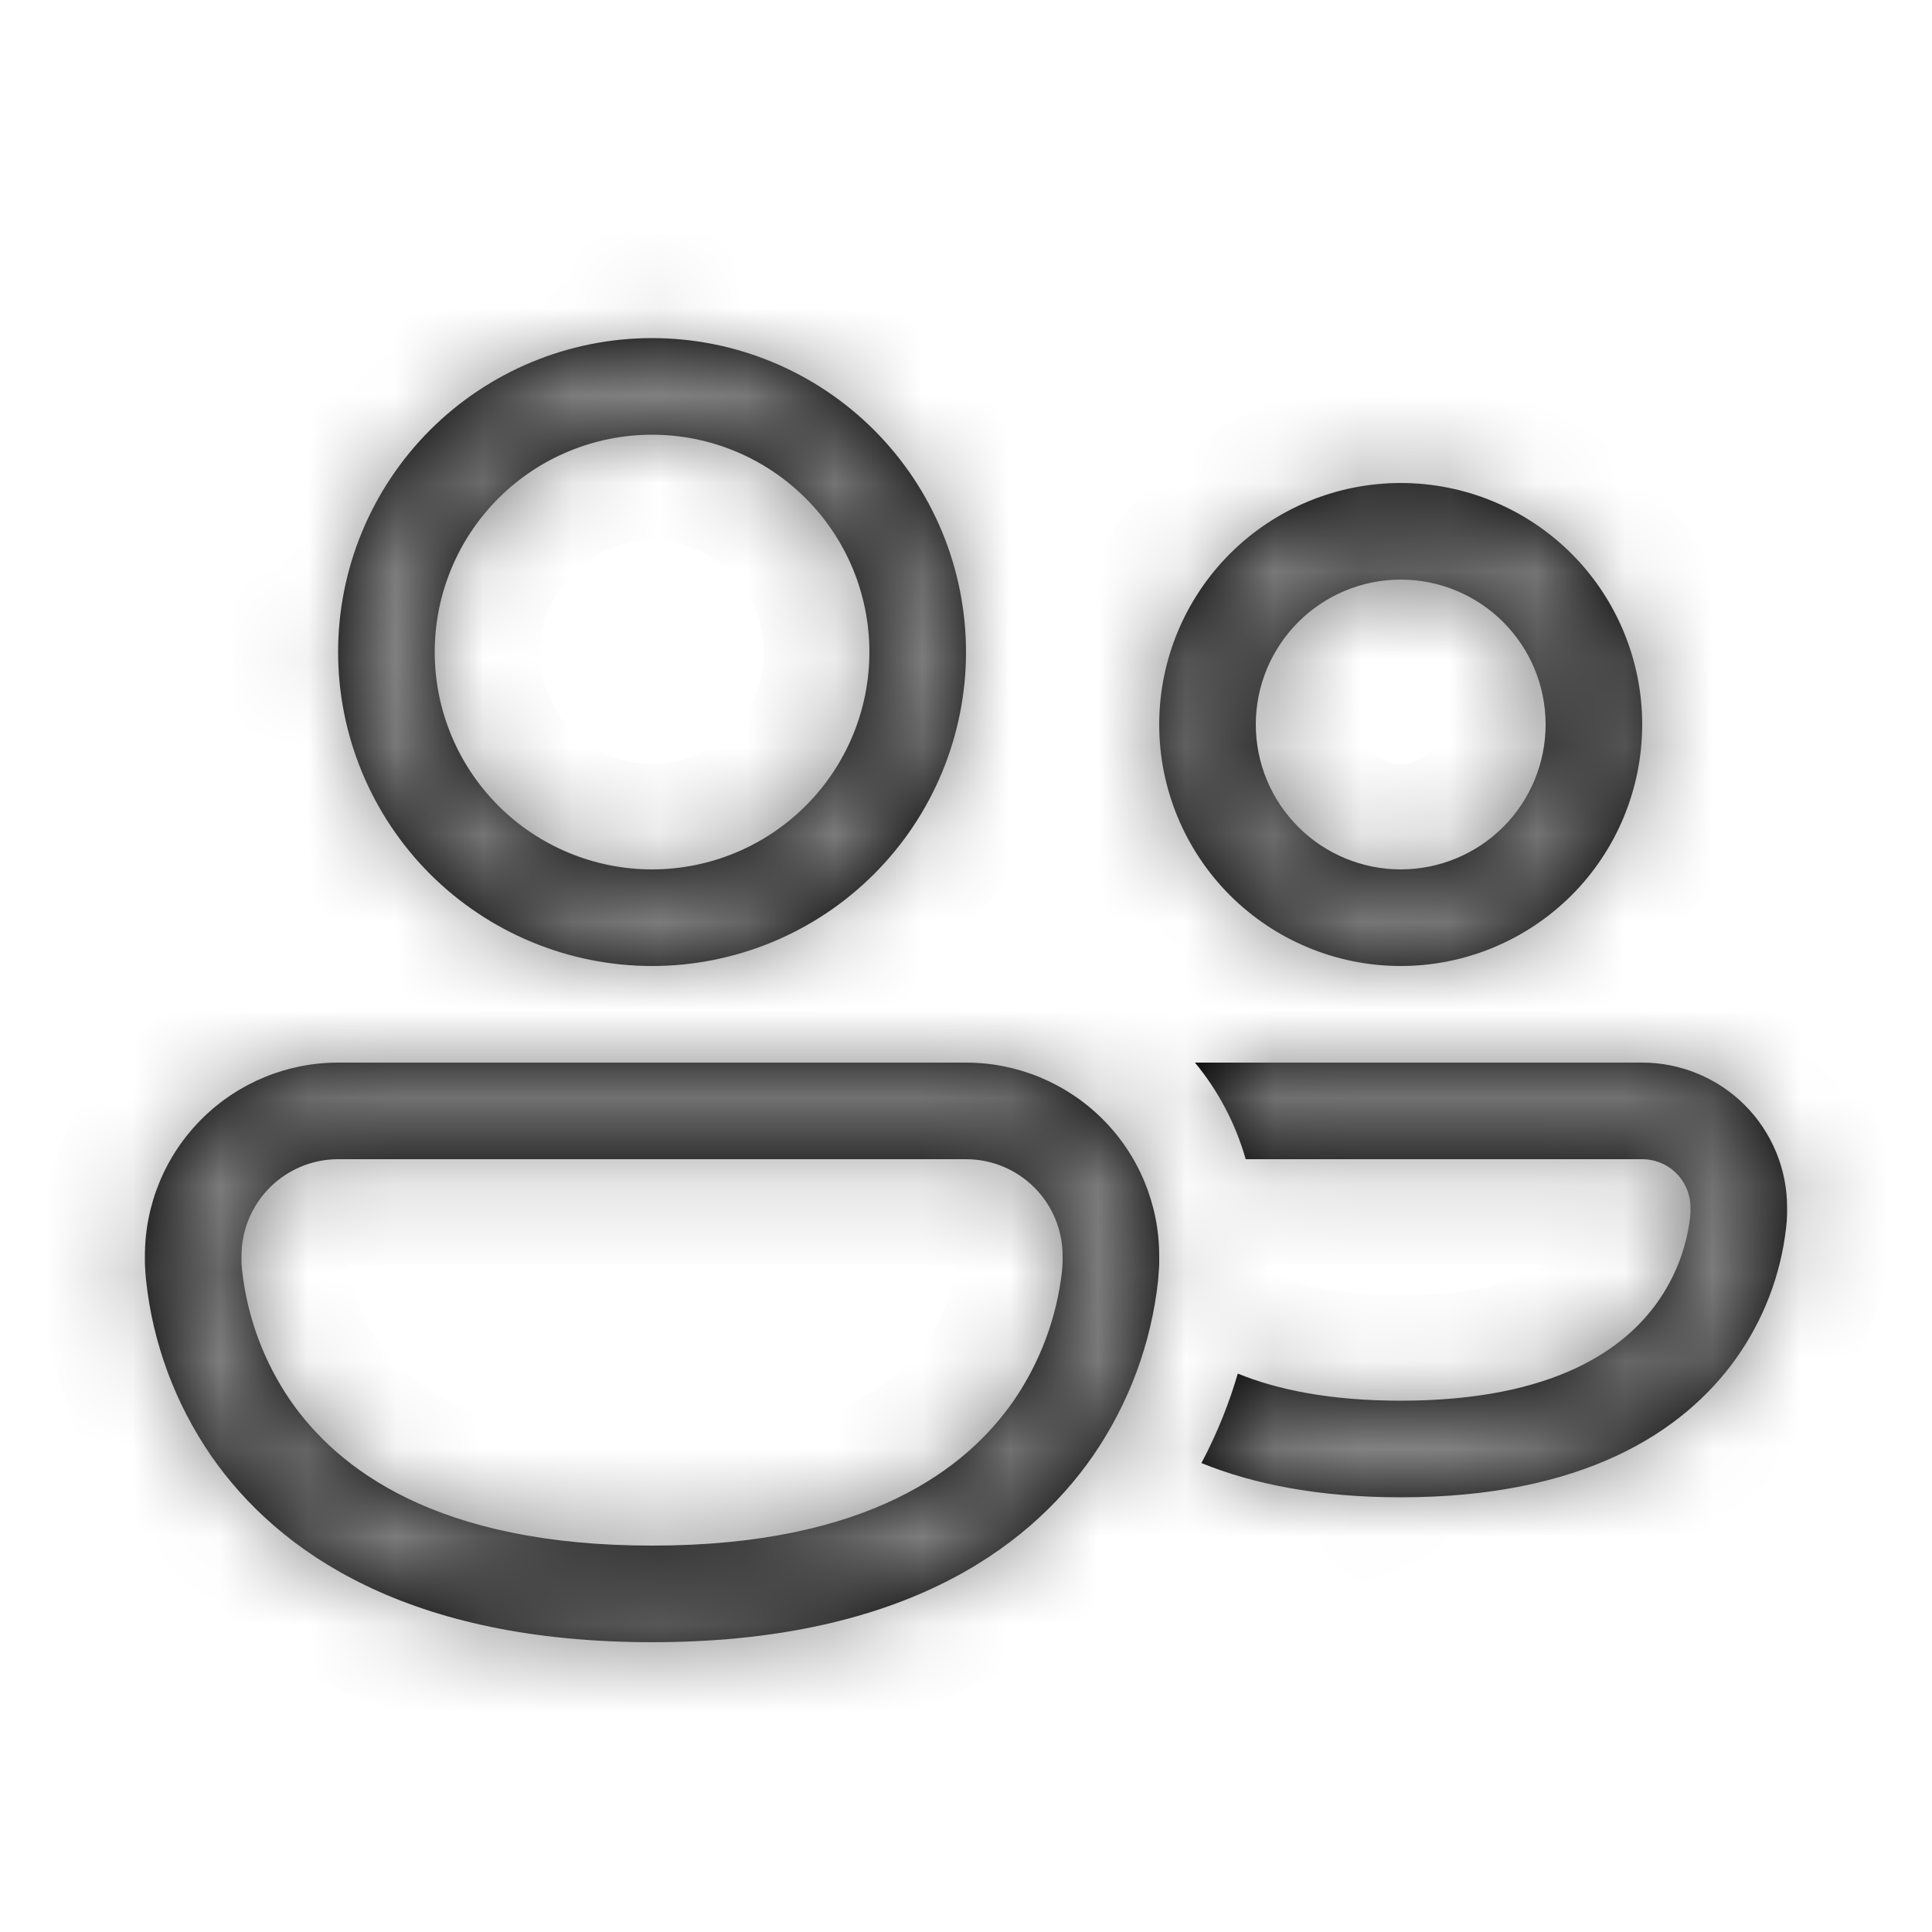 <svg width="22" height="22" viewBox="0 0 22 22" fill="none" xmlns="http://www.w3.org/2000/svg">
<mask id="path-1-inside-1_1559_648" fill="white">
<path d="M4.95 7.425C4.95 6.769 5.211 6.139 5.675 5.675C6.139 5.211 6.769 4.95 7.425 4.95C8.082 4.95 8.711 5.211 9.175 5.675C9.64 6.139 9.9 6.769 9.9 7.425C9.9 8.081 9.64 8.711 9.175 9.175C8.711 9.639 8.082 9.9 7.425 9.9C6.769 9.9 6.139 9.639 5.675 9.175C5.211 8.711 4.95 8.081 4.95 7.425ZM7.425 3.85C6.477 3.85 5.568 4.227 4.897 4.897C4.227 5.568 3.85 6.477 3.85 7.425C3.85 8.373 4.227 9.282 4.897 9.953C5.568 10.623 6.477 11 7.425 11C8.374 11 9.283 10.623 9.953 9.953C10.624 9.282 11 8.373 11 7.425C11 6.477 10.624 5.568 9.953 4.897C9.283 4.227 8.374 3.85 7.425 3.85ZM13.681 16.66C14.273 16.901 15.018 17.05 15.95 17.05C18.02 17.05 19.163 16.315 19.766 15.473C20.081 15.031 20.279 14.516 20.339 13.977C20.345 13.927 20.349 13.876 20.35 13.826V13.75C20.35 13.533 20.308 13.319 20.225 13.119C20.142 12.918 20.02 12.736 19.867 12.583C19.714 12.43 19.532 12.309 19.332 12.226C19.132 12.143 18.917 12.1 18.7 12.1H13.607C13.871 12.419 14.069 12.792 14.185 13.2H18.7C18.846 13.2 18.986 13.258 19.089 13.361C19.192 13.464 19.25 13.604 19.25 13.75V13.809L19.245 13.864C19.204 14.213 19.075 14.546 18.871 14.832C18.511 15.337 17.73 15.95 15.95 15.95C15.145 15.95 14.545 15.825 14.095 15.641C14.005 15.949 13.874 16.297 13.681 16.66ZM1.65 14.3C1.65 13.716 1.882 13.157 2.295 12.744C2.707 12.332 3.267 12.1 3.85 12.1H11C11.584 12.1 12.143 12.332 12.556 12.744C12.969 13.157 13.2 13.716 13.2 14.3V14.392L13.198 14.436L13.187 14.585C13.109 15.298 12.856 15.98 12.45 16.572C11.679 17.688 10.19 18.7 7.425 18.7C4.661 18.7 3.172 17.688 2.401 16.573C1.995 15.981 1.741 15.298 1.664 14.585C1.657 14.521 1.653 14.457 1.65 14.392V14.3ZM2.75 14.366V14.386L2.758 14.477C2.818 15.004 3.006 15.509 3.306 15.947C3.842 16.721 4.965 17.6 7.425 17.6C9.886 17.6 11.009 16.721 11.545 15.947C11.845 15.509 12.033 15.004 12.093 14.477C12.097 14.435 12.099 14.405 12.099 14.386L12.1 14.367V14.3C12.1 14.008 11.985 13.729 11.778 13.522C11.572 13.316 11.292 13.2 11 13.2H3.85C3.559 13.2 3.279 13.316 3.073 13.522C2.866 13.729 2.75 14.008 2.75 14.3V14.366ZM14.3 8.25C14.3 7.812 14.474 7.393 14.784 7.083C15.093 6.774 15.513 6.6 15.95 6.6C16.388 6.6 16.808 6.774 17.117 7.083C17.427 7.393 17.6 7.812 17.6 8.25C17.6 8.688 17.427 9.107 17.117 9.417C16.808 9.726 16.388 9.9 15.95 9.9C15.513 9.9 15.093 9.726 14.784 9.417C14.474 9.107 14.3 8.688 14.3 8.25ZM15.95 5.5C15.221 5.5 14.522 5.79 14.006 6.305C13.49 6.821 13.2 7.521 13.2 8.25C13.2 8.979 13.49 9.679 14.006 10.195C14.522 10.71 15.221 11 15.95 11C16.68 11 17.379 10.71 17.895 10.195C18.411 9.679 18.7 8.979 18.7 8.25C18.7 7.521 18.411 6.821 17.895 6.305C17.379 5.79 16.68 5.5 15.95 5.5Z"/>
</mask>
<path d="M4.95 7.425C4.95 6.769 5.211 6.139 5.675 5.675C6.139 5.211 6.769 4.95 7.425 4.95C8.082 4.95 8.711 5.211 9.175 5.675C9.64 6.139 9.9 6.769 9.9 7.425C9.9 8.081 9.64 8.711 9.175 9.175C8.711 9.639 8.082 9.9 7.425 9.9C6.769 9.9 6.139 9.639 5.675 9.175C5.211 8.711 4.95 8.081 4.95 7.425ZM7.425 3.85C6.477 3.85 5.568 4.227 4.897 4.897C4.227 5.568 3.85 6.477 3.85 7.425C3.85 8.373 4.227 9.282 4.897 9.953C5.568 10.623 6.477 11 7.425 11C8.374 11 9.283 10.623 9.953 9.953C10.624 9.282 11 8.373 11 7.425C11 6.477 10.624 5.568 9.953 4.897C9.283 4.227 8.374 3.85 7.425 3.85ZM13.681 16.66C14.273 16.901 15.018 17.05 15.95 17.05C18.02 17.05 19.163 16.315 19.766 15.473C20.081 15.031 20.279 14.516 20.339 13.977C20.345 13.927 20.349 13.876 20.35 13.826V13.75C20.35 13.533 20.308 13.319 20.225 13.119C20.142 12.918 20.02 12.736 19.867 12.583C19.714 12.43 19.532 12.309 19.332 12.226C19.132 12.143 18.917 12.1 18.7 12.1H13.607C13.871 12.419 14.069 12.792 14.185 13.2H18.7C18.846 13.2 18.986 13.258 19.089 13.361C19.192 13.464 19.25 13.604 19.25 13.75V13.809L19.245 13.864C19.204 14.213 19.075 14.546 18.871 14.832C18.511 15.337 17.73 15.95 15.95 15.95C15.145 15.95 14.545 15.825 14.095 15.641C14.005 15.949 13.874 16.297 13.681 16.66ZM1.65 14.3C1.65 13.716 1.882 13.157 2.295 12.744C2.707 12.332 3.267 12.1 3.85 12.1H11C11.584 12.1 12.143 12.332 12.556 12.744C12.969 13.157 13.2 13.716 13.2 14.3V14.392L13.198 14.436L13.187 14.585C13.109 15.298 12.856 15.98 12.45 16.572C11.679 17.688 10.19 18.7 7.425 18.7C4.661 18.7 3.172 17.688 2.401 16.573C1.995 15.981 1.741 15.298 1.664 14.585C1.657 14.521 1.653 14.457 1.65 14.392V14.3ZM2.75 14.366V14.386L2.758 14.477C2.818 15.004 3.006 15.509 3.306 15.947C3.842 16.721 4.965 17.6 7.425 17.6C9.886 17.6 11.009 16.721 11.545 15.947C11.845 15.509 12.033 15.004 12.093 14.477C12.097 14.435 12.099 14.405 12.099 14.386L12.1 14.367V14.3C12.1 14.008 11.985 13.729 11.778 13.522C11.572 13.316 11.292 13.2 11 13.2H3.85C3.559 13.2 3.279 13.316 3.073 13.522C2.866 13.729 2.75 14.008 2.75 14.3V14.366ZM14.3 8.25C14.3 7.812 14.474 7.393 14.784 7.083C15.093 6.774 15.513 6.6 15.95 6.6C16.388 6.6 16.808 6.774 17.117 7.083C17.427 7.393 17.6 7.812 17.6 8.25C17.6 8.688 17.427 9.107 17.117 9.417C16.808 9.726 16.388 9.9 15.95 9.9C15.513 9.9 15.093 9.726 14.784 9.417C14.474 9.107 14.3 8.688 14.3 8.25ZM15.95 5.5C15.221 5.5 14.522 5.79 14.006 6.305C13.49 6.821 13.2 7.521 13.2 8.25C13.2 8.979 13.49 9.679 14.006 10.195C14.522 10.71 15.221 11 15.95 11C16.68 11 17.379 10.71 17.895 10.195C18.411 9.679 18.7 8.979 18.7 8.25C18.7 7.521 18.411 6.821 17.895 6.305C17.379 5.79 16.68 5.5 15.95 5.5Z" fill="black"/>
<path d="M4.95 7.425H3.75H4.95ZM7.425 4.95V3.75V4.95ZM7.425 3.85V2.65V3.85ZM3.85 7.425H2.65H3.85ZM7.425 11V12.2V11ZM11 7.425H9.8H11ZM13.681 16.66L12.621 16.097L12 17.268L13.227 17.77L13.681 16.66ZM19.766 15.473L20.742 16.171L20.743 16.169L19.766 15.473ZM20.339 13.977L21.532 14.111L21.532 14.105L20.339 13.977ZM20.35 13.826L21.549 13.872L21.55 13.849V13.826H20.35ZM13.607 12.1V10.9H11.057L12.683 12.865L13.607 12.1ZM14.185 13.2L13.03 13.527L13.277 14.4H14.185V13.2ZM19.25 13.809L20.444 13.929L20.45 13.869V13.809H19.25ZM19.245 13.864L20.437 14.005L20.438 13.995L20.439 13.984L19.245 13.864ZM18.871 14.832L17.894 14.136L17.893 14.136L18.871 14.832ZM14.095 15.641L14.548 14.53L13.317 14.027L12.943 15.304L14.095 15.641ZM3.85 12.1V13.3V12.1ZM13.2 14.392L14.399 14.452L14.4 14.422V14.392H13.2ZM13.198 14.436L14.395 14.525L14.396 14.511L14.397 14.496L13.198 14.436ZM13.187 14.585L14.38 14.715L14.382 14.694L14.384 14.674L13.187 14.585ZM12.45 16.572L13.438 17.253L13.44 17.251L12.45 16.572ZM2.401 16.573L1.411 17.252L1.413 17.255L2.401 16.573ZM1.664 14.585L0.469 14.702L0.471 14.715L1.664 14.585ZM1.65 14.392H0.45V14.416L0.451 14.44L1.65 14.392ZM2.75 14.386H1.55V14.436L1.555 14.487L2.75 14.386ZM2.758 14.477L1.562 14.578L1.564 14.595L1.566 14.612L2.758 14.477ZM3.306 15.947L2.316 16.625L2.319 16.629L3.306 15.947ZM11.545 15.947L12.532 16.629L12.535 16.625L11.545 15.947ZM12.093 14.477L13.285 14.612L13.286 14.603L12.093 14.477ZM12.099 14.386L10.901 14.315L10.899 14.351V14.386H12.099ZM12.1 14.367L13.298 14.438L13.3 14.402V14.367H12.1ZM2.75 14.3H1.55H2.75ZM14.3 8.25H13.1H14.3ZM15.95 6.6V5.4V6.6ZM17.6 8.25H18.8H17.6ZM15.95 9.9V11.1V9.9ZM15.95 5.5V4.3V5.5ZM4.95 7.425H6.15C6.15 7.087 6.285 6.763 6.524 6.523L5.675 5.675L4.827 4.826C4.138 5.516 3.75 6.45 3.75 7.425H4.95ZM5.675 5.675L6.524 6.523C6.763 6.284 7.087 6.15 7.425 6.15V4.95V3.75C6.451 3.75 5.516 4.137 4.827 4.826L5.675 5.675ZM7.425 4.95V6.15C7.764 6.15 8.088 6.284 8.327 6.523L9.175 5.675L10.024 4.826C9.335 4.137 8.4 3.75 7.425 3.75V4.95ZM9.175 5.675L8.327 6.523C8.566 6.763 8.7 7.087 8.7 7.425H9.9H11.1C11.1 6.45 10.713 5.516 10.024 4.826L9.175 5.675ZM9.9 7.425H8.7C8.7 7.763 8.566 8.087 8.327 8.327L9.175 9.175L10.024 10.024C10.713 9.334 11.1 8.4 11.1 7.425H9.9ZM9.175 9.175L8.327 8.327C8.088 8.566 7.764 8.7 7.425 8.7V9.9V11.1C8.4 11.1 9.335 10.713 10.024 10.024L9.175 9.175ZM7.425 9.9V8.7C7.087 8.7 6.763 8.566 6.524 8.327L5.675 9.175L4.827 10.024C5.516 10.713 6.451 11.1 7.425 11.1V9.9ZM5.675 9.175L6.524 8.327C6.285 8.087 6.15 7.763 6.15 7.425H4.95H3.75C3.75 8.4 4.138 9.334 4.827 10.024L5.675 9.175ZM7.425 3.85V2.65C6.159 2.65 4.944 3.153 4.049 4.049L4.897 4.897L5.746 5.746C6.191 5.3 6.795 5.05 7.425 5.05V3.85ZM4.897 4.897L4.049 4.049C3.153 4.944 2.65 6.159 2.65 7.425H3.85H5.05C5.05 6.795 5.301 6.191 5.746 5.746L4.897 4.897ZM3.85 7.425H2.65C2.65 8.691 3.153 9.906 4.049 10.801L4.897 9.953L5.746 9.104C5.301 8.659 5.05 8.055 5.05 7.425H3.85ZM4.897 9.953L4.049 10.801C4.944 11.697 6.159 12.2 7.425 12.2V11V9.8C6.795 9.8 6.191 9.55 5.746 9.104L4.897 9.953ZM7.425 11V12.2C8.692 12.2 9.906 11.697 10.802 10.801L9.953 9.953L9.105 9.104C8.659 9.55 8.055 9.8 7.425 9.8V11ZM9.953 9.953L10.802 10.801C11.697 9.906 12.2 8.691 12.2 7.425H11H9.8C9.8 8.055 9.55 8.659 9.105 9.104L9.953 9.953ZM11 7.425H12.2C12.2 6.159 11.697 4.944 10.802 4.049L9.953 4.897L9.105 5.746C9.55 6.191 9.8 6.795 9.8 7.425H11ZM9.953 4.897L10.802 4.049C9.906 3.153 8.692 2.65 7.425 2.65V3.85V5.05C8.055 5.05 8.659 5.3 9.105 5.746L9.953 4.897ZM13.681 16.66L13.227 17.77C13.988 18.081 14.891 18.25 15.95 18.25V17.05V15.85C15.144 15.85 14.558 15.722 14.135 15.549L13.681 16.66ZM15.95 17.05V18.25C18.334 18.25 19.875 17.383 20.742 16.171L19.766 15.473L18.79 14.774C18.452 15.248 17.704 15.85 15.95 15.85V17.05ZM19.766 15.473L20.743 16.169C21.177 15.562 21.448 14.853 21.532 14.111L20.339 13.977L19.147 13.842C19.109 14.179 18.986 14.5 18.789 14.776L19.766 15.473ZM20.339 13.977L21.532 14.105C21.541 14.028 21.547 13.95 21.549 13.872L20.35 13.826L19.151 13.78C19.15 13.803 19.149 13.825 19.146 13.848L20.339 13.977ZM20.35 13.826H21.55V13.75H20.35H19.15V13.826H20.35ZM20.35 13.75H21.55C21.55 13.376 21.477 13.005 21.333 12.659L20.225 13.119L19.116 13.578C19.139 13.632 19.15 13.691 19.15 13.75H20.35ZM20.225 13.119L21.333 12.659C21.19 12.314 20.98 11.999 20.716 11.735L19.867 12.583L19.019 13.432C19.06 13.474 19.093 13.523 19.116 13.578L20.225 13.119ZM19.867 12.583L20.716 11.735C20.451 11.47 20.137 11.26 19.791 11.117L19.332 12.226L18.873 13.334C18.927 13.357 18.977 13.39 19.019 13.432L19.867 12.583ZM19.332 12.226L19.791 11.117C19.445 10.974 19.075 10.9 18.7 10.9V12.1V13.3C18.759 13.3 18.818 13.312 18.873 13.334L19.332 12.226ZM18.7 12.1V10.9H13.607V12.1V13.3H18.7V12.1ZM13.607 12.1L12.683 12.865C12.842 13.057 12.961 13.281 13.03 13.527L14.185 13.2L15.339 12.873C15.178 12.303 14.901 11.781 14.532 11.335L13.607 12.1ZM14.185 13.2V14.4H18.7V13.2V12H14.185V13.2ZM18.7 13.2V14.4C18.528 14.4 18.363 14.332 18.241 14.21L19.089 13.361L19.938 12.513C19.61 12.184 19.165 12 18.7 12V13.2ZM19.089 13.361L18.241 14.21C18.119 14.088 18.05 13.922 18.05 13.75H19.25H20.45C20.45 13.286 20.266 12.841 19.938 12.513L19.089 13.361ZM19.25 13.75H18.05V13.809H19.25H20.45V13.75H19.25ZM19.25 13.809L18.056 13.69L18.051 13.745L19.245 13.864L20.439 13.984L20.444 13.929L19.25 13.809ZM19.245 13.864L18.053 13.723C18.036 13.872 17.981 14.014 17.894 14.136L18.871 14.832L19.848 15.529C20.169 15.079 20.372 14.555 20.437 14.005L19.245 13.864ZM18.871 14.832L17.893 14.136C17.798 14.271 17.414 14.75 15.95 14.75V15.95V17.15C18.046 17.15 19.225 16.404 19.848 15.529L18.871 14.832ZM15.95 15.95V14.75C15.269 14.75 14.827 14.644 14.548 14.53L14.095 15.641L13.641 16.752C14.262 17.005 15.022 17.15 15.95 17.15V15.95ZM14.095 15.641L12.943 15.304C12.872 15.545 12.77 15.816 12.621 16.097L13.681 16.66L14.741 17.222C14.977 16.777 15.137 16.353 15.246 15.978L14.095 15.641ZM1.65 14.3H2.85C2.85 14.035 2.956 13.78 3.143 13.593L2.295 12.744L1.446 11.896C0.809 12.534 0.45 13.398 0.45 14.3H1.65ZM2.295 12.744L3.143 13.593C3.331 13.405 3.585 13.3 3.85 13.3V12.1V10.9C2.949 10.9 2.084 11.258 1.446 11.896L2.295 12.744ZM3.85 12.1V13.3H11V12.1V10.9H3.85V12.1ZM11 12.1V13.3C11.266 13.3 11.52 13.405 11.707 13.593L12.556 12.744L13.405 11.896C12.767 11.258 11.902 10.9 11 10.9V12.1ZM12.556 12.744L11.707 13.593C11.895 13.78 12 14.035 12 14.3H13.2H14.4C14.4 13.398 14.042 12.534 13.405 11.896L12.556 12.744ZM13.2 14.3H12V14.392H13.2H14.4V14.3H13.2ZM13.2 14.392L12.002 14.332L12 14.377L13.198 14.436L14.397 14.496L14.399 14.452L13.2 14.392ZM13.198 14.436L12.002 14.348L11.991 14.496L13.187 14.585L14.384 14.674L14.395 14.525L13.198 14.436ZM13.187 14.585L11.994 14.454C11.938 14.97 11.755 15.464 11.461 15.892L12.45 16.572L13.44 17.251C13.957 16.496 14.281 15.625 14.38 14.715L13.187 14.585ZM12.45 16.572L11.463 15.89C10.95 16.633 9.859 17.5 7.425 17.5V18.7V19.9C10.521 19.9 12.409 18.743 13.438 17.253L12.45 16.572ZM7.425 18.7V17.5C4.992 17.5 3.901 16.633 3.388 15.89L2.401 16.573L1.413 17.255C2.442 18.743 4.33 19.9 7.425 19.9V18.7ZM2.401 16.573L3.39 15.893C3.096 15.465 2.913 14.971 2.857 14.455L1.664 14.585L0.471 14.715C0.57 15.625 0.893 16.497 1.411 17.252L2.401 16.573ZM1.664 14.585L2.858 14.468C2.854 14.427 2.851 14.386 2.849 14.345L1.65 14.392L0.451 14.44C0.455 14.527 0.461 14.615 0.469 14.702L1.664 14.585ZM1.65 14.392H2.85V14.3H1.65H0.45V14.392H1.65ZM2.75 14.366H1.55V14.386H2.75H3.95V14.366H2.75ZM2.75 14.386L1.555 14.487L1.562 14.578L2.758 14.477L3.954 14.376L3.946 14.285L2.75 14.386ZM2.758 14.477L1.566 14.612C1.647 15.334 1.905 16.026 2.316 16.625L3.306 15.947L4.296 15.268C4.107 14.992 3.988 14.674 3.95 14.342L2.758 14.477ZM3.306 15.947L2.319 16.629C3.112 17.775 4.632 18.8 7.425 18.8V17.6V16.4C5.297 16.4 4.572 15.667 4.293 15.264L3.306 15.947ZM7.425 17.6V18.8C10.219 18.8 11.739 17.775 12.532 16.629L11.545 15.947L10.558 15.264C10.279 15.667 9.553 16.4 7.425 16.4V17.6ZM11.545 15.947L12.535 16.625C12.946 16.026 13.203 15.334 13.285 14.612L12.093 14.477L10.9 14.342C10.863 14.674 10.744 14.992 10.555 15.268L11.545 15.947ZM12.093 14.477L13.286 14.603C13.291 14.556 13.299 14.473 13.299 14.386H12.099H10.899C10.899 14.368 10.9 14.356 10.9 14.349C10.9 14.342 10.901 14.338 10.901 14.336C10.901 14.335 10.901 14.339 10.899 14.351L12.093 14.477ZM12.099 14.386L13.297 14.456L13.298 14.438L12.1 14.367L10.902 14.297L10.901 14.315L12.099 14.386ZM12.1 14.367H13.3V14.3H12.1H10.9V14.367H12.1ZM12.1 14.3H13.3C13.3 13.69 13.058 13.105 12.627 12.674L11.778 13.522L10.93 14.371C10.911 14.352 10.9 14.326 10.9 14.3H12.1ZM11.778 13.522L12.627 12.674C12.195 12.242 11.61 12 11 12V13.2V14.4C10.974 14.4 10.948 14.389 10.93 14.371L11.778 13.522ZM11 13.2V12H3.85V13.2V14.4H11V13.2ZM3.85 13.2V12C3.24 12 2.655 12.242 2.224 12.674L3.073 13.522L3.921 14.371C3.902 14.389 3.877 14.4 3.85 14.4V13.2ZM3.073 13.522L2.224 12.674C1.793 13.105 1.55 13.69 1.55 14.3H2.75H3.95C3.95 14.326 3.94 14.352 3.921 14.371L3.073 13.522ZM2.75 14.3H1.55V14.366H2.75H3.95V14.3H2.75ZM14.3 8.25H15.5C15.5 8.131 15.548 8.016 15.632 7.932L14.784 7.083L13.935 6.235C13.401 6.769 13.1 7.494 13.1 8.25H14.3ZM14.784 7.083L15.632 7.932C15.717 7.847 15.831 7.8 15.95 7.8V6.6V5.4C15.194 5.4 14.47 5.7 13.935 6.235L14.784 7.083ZM15.95 6.6V7.8C16.07 7.8 16.184 7.847 16.269 7.932L17.117 7.083L17.966 6.235C17.431 5.7 16.706 5.4 15.95 5.4V6.6ZM17.117 7.083L16.269 7.932C16.353 8.016 16.4 8.131 16.4 8.25H17.6H18.8C18.8 7.494 18.5 6.769 17.966 6.235L17.117 7.083ZM17.6 8.25H16.4C16.4 8.369 16.353 8.484 16.269 8.568L17.117 9.417L17.966 10.265C18.5 9.731 18.8 9.006 18.8 8.25H17.6ZM17.117 9.417L16.269 8.568C16.184 8.653 16.07 8.7 15.95 8.7V9.9V11.1C16.706 11.1 17.431 10.8 17.966 10.265L17.117 9.417ZM15.95 9.9V8.7C15.831 8.7 15.717 8.653 15.632 8.568L14.784 9.417L13.935 10.265C14.47 10.8 15.194 11.1 15.95 11.1V9.9ZM14.784 9.417L15.632 8.568C15.548 8.484 15.5 8.369 15.5 8.25H14.3H13.1C13.1 9.006 13.401 9.731 13.935 10.265L14.784 9.417ZM15.95 5.5V4.3C14.903 4.3 13.898 4.716 13.157 5.457L14.006 6.305L14.854 7.154C15.145 6.863 15.539 6.7 15.95 6.7V5.5ZM14.006 6.305L13.157 5.457C12.417 6.198 12 7.202 12 8.25H13.2H14.4C14.4 7.839 14.564 7.445 14.854 7.154L14.006 6.305ZM13.2 8.25H12C12 9.298 12.417 10.302 13.157 11.043L14.006 10.195L14.854 9.346C14.564 9.055 14.4 8.661 14.4 8.25H13.2ZM14.006 10.195L13.157 11.043C13.898 11.784 14.903 12.2 15.95 12.2V11V9.8C15.539 9.8 15.145 9.637 14.854 9.346L14.006 10.195ZM15.95 11V12.2C16.998 12.2 18.003 11.784 18.744 11.043L17.895 10.195L17.046 9.346C16.756 9.637 16.361 9.8 15.95 9.8V11ZM17.895 10.195L18.744 11.043C19.484 10.302 19.9 9.298 19.9 8.25H18.7H17.5C17.5 8.661 17.337 9.055 17.046 9.346L17.895 10.195ZM18.7 8.25H19.9C19.9 7.202 19.484 6.198 18.744 5.457L17.895 6.305L17.046 7.154C17.337 7.445 17.5 7.839 17.5 8.25H18.7ZM17.895 6.305L18.744 5.457C18.003 4.716 16.998 4.3 15.95 4.3V5.5V6.7C16.361 6.7 16.756 6.863 17.046 7.154L17.895 6.305Z" fill="#828282" mask="url(#path-1-inside-1_1559_648)"/>
</svg>
